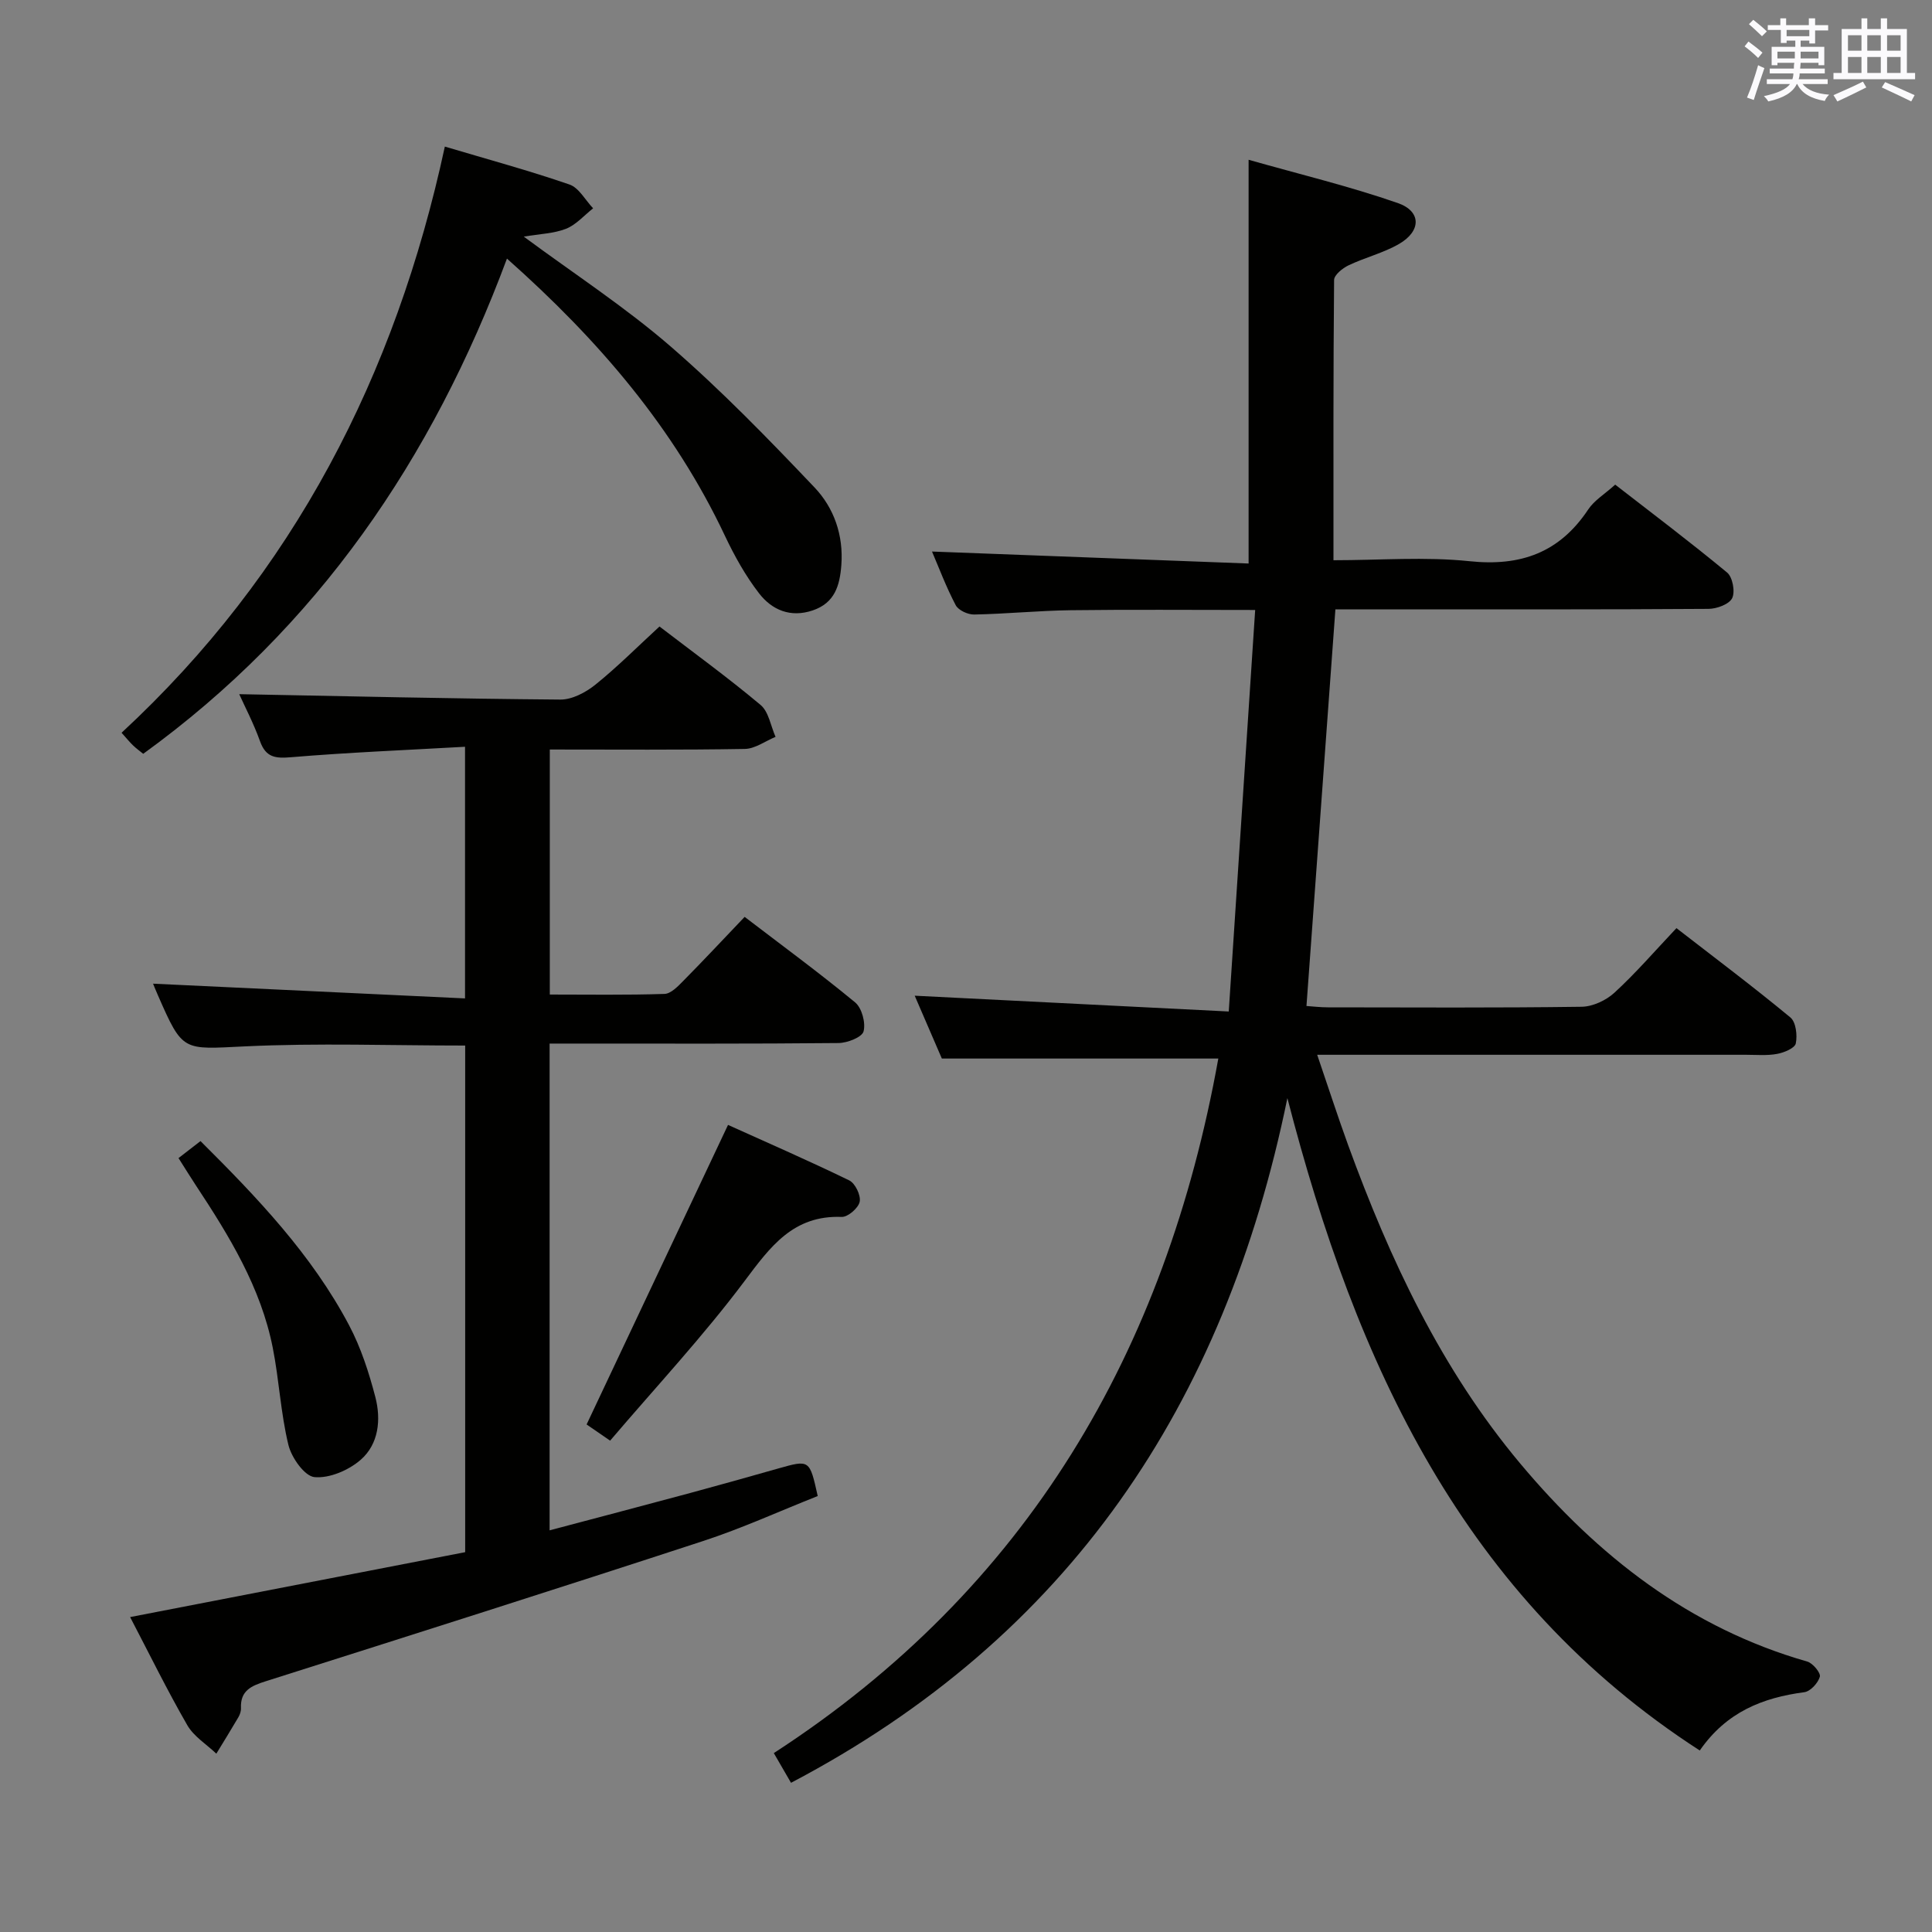 <svg enable-background="new 0 0 400 400" viewBox="0 0 400 400" xmlns="http://www.w3.org/2000/svg"><rect x="0" y="0" width="400" height="400" fill="#808080" stroke="none"/><g fill="#010100"><path d="m163.77 369.11c-1.34-2.31-2.32-4.01-3.56-6.15 52.54-34.09 81.13-83.22 92.03-143.8-19.21 0-37.77 0-57.24 0-1.71-3.95-3.83-8.87-5.62-13.01 21.32 1.07 42.64 2.15 65.02 3.27 1.87-28.42 3.66-55.51 5.47-83.13-13.67 0-25.96-.11-38.23.05-6.65.09-13.28.76-19.93.89-1.31.03-3.28-.87-3.84-1.93-1.99-3.78-3.49-7.8-4.91-11.11 21.9.83 43.7 1.65 65.55 2.48 0-28.19 0-55.24 0-83.59 10.41 2.96 20.81 5.46 30.87 8.95 4.92 1.71 4.89 5.79.31 8.46-3.26 1.89-7.07 2.81-10.5 4.45-1.24.59-2.97 1.99-2.98 3.03-.18 19.13-.13 38.26-.13 58.02 9.64 0 18.98-.76 28.15.2 10.63 1.12 18.66-1.78 24.6-10.72 1.24-1.87 3.38-3.15 5.58-5.13 7.58 5.88 15.52 11.87 23.17 18.2 1.14.94 1.7 3.97 1.05 5.3-.63 1.27-3.19 2.21-4.9 2.22-21.49.15-42.99.1-64.48.1-4.14 0-8.29 0-12.77 0-2 27.41-3.97 54.5-5.99 82.12 1.32.09 2.89.28 4.47.28 17.5.02 34.99.12 52.49-.12 2.31-.03 5.07-1.32 6.8-2.91 4.39-4.03 8.31-8.57 12.84-13.37 8.01 6.2 15.95 12.17 23.59 18.49 1.15.95 1.47 3.69 1.12 5.38-.2.98-2.43 1.91-3.88 2.17-2.1.39-4.31.18-6.48.18-27.49.01-54.99 0-82.48 0-1.81 0-3.61 0-6.25 0 2.27 6.64 4.23 12.71 6.41 18.71 8.65 23.72 19.28 46.4 35.63 65.92 16.01 19.11 34.99 34.01 59.43 41 1.15.33 2.82 2.36 2.6 3.14-.37 1.3-1.95 3.03-3.21 3.2-8.59 1.14-16.1 4.06-21.65 12.07-48.94-31.63-71.14-79.93-85.38-135.07-13.04 63.64-45.33 111.58-102.77 141.76z"/><path d="m136.54 129.71c6.77 5.19 14.05 10.48 20.93 16.24 1.69 1.42 2.1 4.36 3.1 6.61-2.12.87-4.22 2.46-6.36 2.5-13.32.23-26.64.12-40.38.12v50.73c7.91 0 15.83.13 23.74-.13 1.34-.04 2.8-1.58 3.91-2.71 4.21-4.26 8.29-8.63 12.69-13.24 7.74 5.92 15.48 11.6 22.87 17.7 1.4 1.16 2.22 4.23 1.75 6.01-.32 1.21-3.35 2.39-5.18 2.41-18 .18-36 .11-53.99.11-1.82 0-3.64 0-5.83 0v100.78c9.99-2.65 19.58-5.16 29.14-7.74 6.08-1.64 12.15-3.35 18.21-5.07 6.49-1.83 6.48-1.85 8.16 5.71-7.84 3.1-15.66 6.68-23.78 9.33-30.13 9.86-60.34 19.45-90.55 29.03-2.97.94-5.24 1.95-5.08 5.55.03.63-.22 1.35-.55 1.91-1.48 2.53-3.03 5.02-4.55 7.52-2.04-1.95-4.67-3.56-6.02-5.91-4.21-7.31-7.93-14.91-11.83-22.37 23.38-4.53 46.4-8.99 69.37-13.44 0-35.55 0-70.15 0-104.89-15.39 0-30.52-.55-45.59.17-12.88.61-12.85 1.25-18-10.52-.52-1.18-1-2.37-1.03-2.46 21.18 1 42.69 2.02 64.59 3.05 0-17.8 0-34.37 0-52.1-12.2.69-24.1 1.17-35.95 2.16-3.3.28-5.28.09-6.5-3.32-1.33-3.71-3.18-7.24-4.3-9.73 21.99.42 44.23.94 66.48 1.12 2.43.02 5.26-1.48 7.25-3.08 4.51-3.63 8.63-7.77 13.28-12.05z"/><path d="m92.1 30.35c9.04 2.69 17.52 4.99 25.8 7.85 1.97.68 3.28 3.23 4.9 4.93-1.85 1.45-3.51 3.4-5.6 4.23-2.53 1-5.44 1.06-8.76 1.63 10.54 7.79 21 14.6 30.36 22.7 10.51 9.1 20.25 19.14 29.84 29.23 4.02 4.23 6.02 9.88 5.55 16.08-.32 4.23-1.35 7.83-5.93 9.38-4.61 1.56-8.44-.1-11.09-3.52-2.82-3.64-5.12-7.78-7.1-11.97-10.49-22.21-26.03-40.41-45.11-57.35-15.44 41.5-39.23 76.4-75.31 102.53-.62-.51-1.39-1.06-2.07-1.71-.71-.67-1.32-1.44-2.41-2.65 35.62-32.98 56.71-73.99 66.93-121.36z"/><path d="m126.32 298.27c-2.55-1.75-4.03-2.77-4.87-3.35 9.76-20.66 19.36-41.01 29.28-62.02 7.75 3.5 16.51 7.32 25.1 11.49 1.23.6 2.43 3.09 2.16 4.42-.26 1.29-2.45 3.19-3.72 3.14-10.06-.39-14.79 6.18-20.14 13.31-8.53 11.38-18.29 21.84-27.81 33.01z"/><path d="m36.96 239.77c1.6-1.23 2.99-2.31 4.55-3.52 11.8 11.74 23.05 23.54 30.76 38.12 2.45 4.63 4.11 9.78 5.44 14.87 1.21 4.65.71 9.74-3.04 13-2.48 2.16-6.46 3.87-9.56 3.58-2.05-.19-4.76-4.03-5.4-6.67-1.6-6.58-1.92-13.46-3.24-20.12-2.47-12.48-9-23.13-15.89-33.57-1.18-1.78-2.29-3.61-3.62-5.69z"/></g><path d="m361.2 9.6.8-1c.9.7 1.9 1.4 2.9 2.3l-.9 1.1c-1-1-2-1.8-2.8-2.4zm.5 10.6c.9-2.1 1.6-4.3 2.3-6.7.4.2.8.4 1.3.6-.7 2.1-1.5 4.3-2.2 6.6zm.4-15.2.9-.9c1 .8 2 1.6 2.8 2.4l-1 1c-.9-.9-1.8-1.7-2.7-2.5zm12.5-1.2h1.2v1.4h2.7v1.1h-2.7v2.7h-1.2v-.6h-1.8v1.3h4.9v3.8h-1.2v-.5h-3.7c0 .4-.1.9-.1 1.2h5.1v1h-5.2c0 .5-.1.9-.2 1.2h6v1h-5.2c1.1 1.3 2.9 2 5.5 2.2-.4.4-.7.8-.9 1.3-2.9-.5-4.8-1.6-5.7-3.5h-.1c-.8 1.7-2.7 2.9-5.9 3.6-.2-.4-.6-.8-.9-1.1 2.8-.6 4.6-1.4 5.4-2.5h-4.8v-1h5.3c.1-.3.2-.7.2-1.2h-4.9v-1h5c0-.4 0-.8.1-1.2h-3.5v.5h-1.2v-3.8h4.9v-1.3h-1.8v.5h-1.2v-2.7h-2.7v-1h2.6v-1.4h1.2v1.4h4.7v-1.4zm-6.6 8.3h3.6c0-.4 0-.9 0-1.4h-3.6zm1.9-4.6h4.7v-1.3h-4.7zm6.6 3.2h-3.7v1.4h3.7z" fill="#fbfafc"/><path d="m385.3 3.8h1.3v2.2h2.8v-2.2h1.3v2.2h4.1v9.1h1.7v1.3h-16.9v-1.3h1.7v-9.1h4.1v-2.2zm.4 13.1.7 1.2c-1.8.9-3.8 1.9-6 2.9-.2-.4-.5-.8-.8-1.3 2.3-1 4.3-1.9 6.1-2.8zm-3.1-6.4h2.8v-3.2h-2.8zm0 4.6h2.8v-3.3h-2.8zm4-4.6h2.8v-3.2h-2.8zm0 4.6h2.8v-3.3h-2.8zm3.7 1.9c2.1.9 4.1 1.8 6.1 2.7l-.7 1.3c-2.2-1.1-4.2-2-6.1-2.9zm3.2-9.7h-2.8v3.2h2.8zm-2.8 7.8h2.8v-3.3h-2.8z" fill="#fbfafc"/></svg>